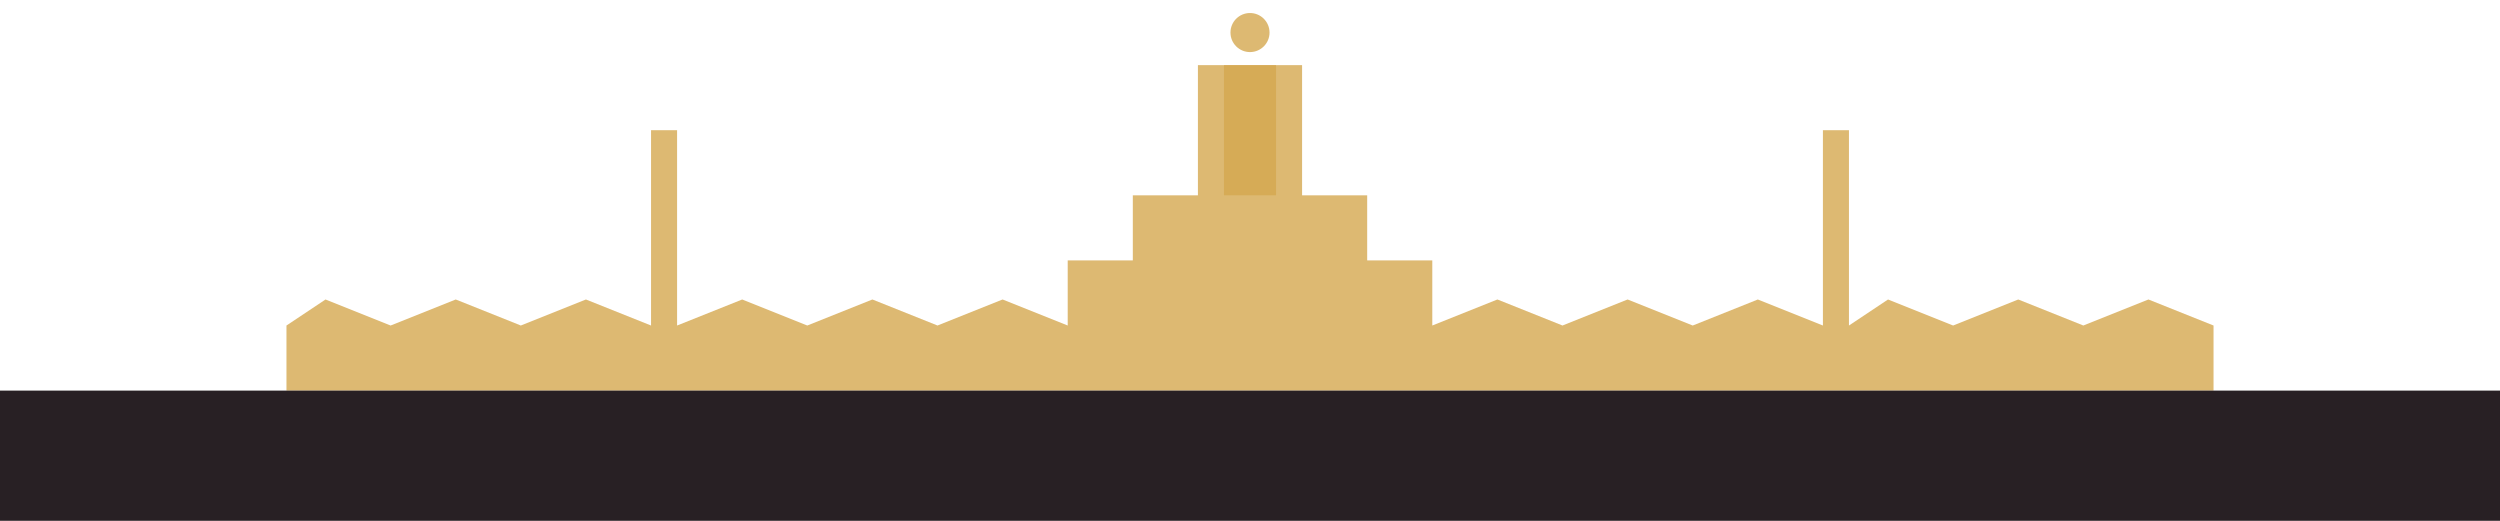 <svg xmlns="http://www.w3.org/2000/svg" viewBox="0 0 1920 400" preserveAspectRatio="xMidYMax meet">
  <path d="M960 50 L1000 50 L1000 150 L1050 150 L1050 200 L1100 200 L1100 250 L1150 230 L1200 250 L1250 230 L1300 250 L1350 230 L1400 250 L1400 100 L1420 100 L1420 250 L1450 230 L1500 250 L1550 230 L1600 250 L1650 230 L1700 250 L1700 300 L960 300 Z" fill="#D4A74F" opacity="0.8"/>
  <path d="M960 50 L920 50 L920 150 L870 150 L870 200 L820 200 L820 250 L770 230 L720 250 L670 230 L620 250 L570 230 L520 250 L520 100 L500 100 L500 250 L450 230 L400 250 L350 230 L300 250 L250 230 L220 250 L220 300 L960 300 Z" fill="#D4A74F" opacity="0.8"/>
  <circle cx="960" cy="25" r="15" fill="#D4A74F" opacity="0.8"/>
  <path d="M940 50 L940 150 L980 150 L980 50 Z" fill="#D4A74F" opacity="0.8"/>
  <path d="M0 300 L1920 300 L1920 400 L0 400 Z" fill="#11080D" opacity="0.9"/>
</svg> 
 